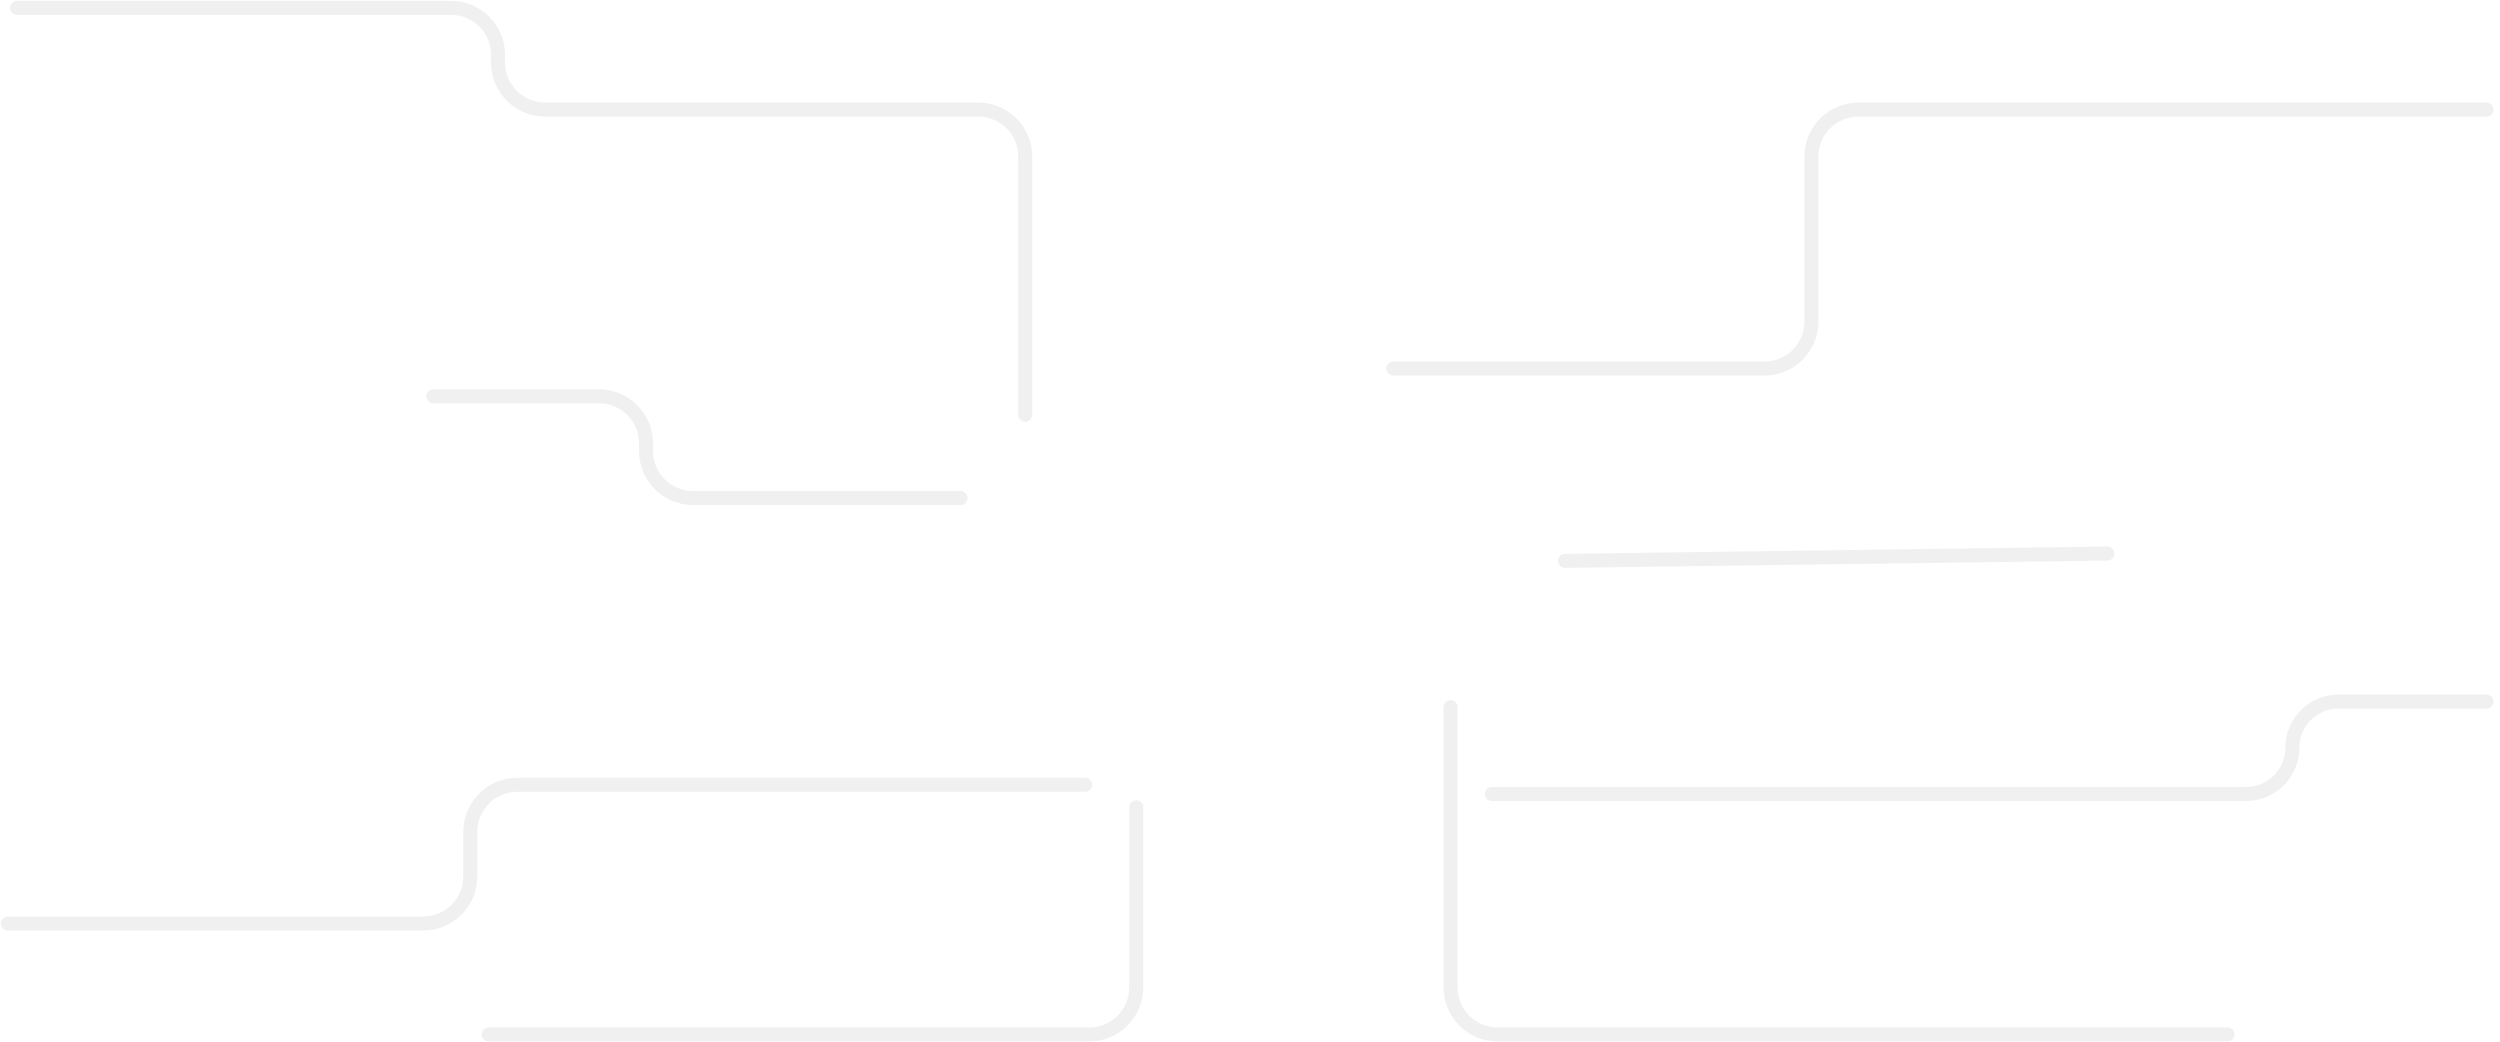 <svg width="319" height="133" viewBox="0 0 319 133" fill="none" xmlns="http://www.w3.org/2000/svg">
<g opacity="0.1">
<path d="M185.096 90.222V126C185.096 129.313 187.782 132 191.096 132H284.231" stroke="#686868" stroke-width="1.79" stroke-linecap="round"/>
<path d="M199.693 71.569L268.9 70.631" stroke="#686868" stroke-width="1.79" stroke-linecap="round"/>
<path d="M177.797 47.027H225.135C228.449 47.027 231.135 44.341 231.135 41.027V19.982C231.135 16.669 233.821 13.982 237.135 13.982H317.288" stroke="#686868" stroke-width="1.79" stroke-linecap="round"/>
<path d="M190.367 101.315H286.603C289.862 101.315 292.504 98.674 292.504 95.415V95.415C292.504 92.156 295.146 89.514 298.405 89.514H317.288" stroke="#686868" stroke-width="1.79" stroke-linecap="round"/>
<path d="M55.289 50.568H76.433C79.747 50.568 82.433 53.254 82.433 56.568V57.55C82.433 60.864 85.12 63.55 88.433 63.55H122.559" stroke="#686868" stroke-width="1.79" stroke-linecap="round"/>
<path d="M2.18 1H57.549C60.863 1 63.549 3.686 63.549 7V7.982C63.549 11.296 66.235 13.982 69.549 13.982H124.819C128.133 13.982 130.819 16.668 130.819 19.982V52.916" stroke="#686868" stroke-width="1.79" stroke-linecap="round"/>
<path d="M144.982 103V126C144.982 129.314 142.295 132 138.982 132H62.369" stroke="#686868" stroke-width="1.79" stroke-linecap="round"/>
<path d="M138.464 100.135H66.009C62.695 100.135 60.009 102.822 60.009 106.135V111.838C60.009 115.152 57.323 117.838 54.009 117.838H1" stroke="#686868" stroke-width="1.79" stroke-linecap="round"/>
</g>
</svg>
